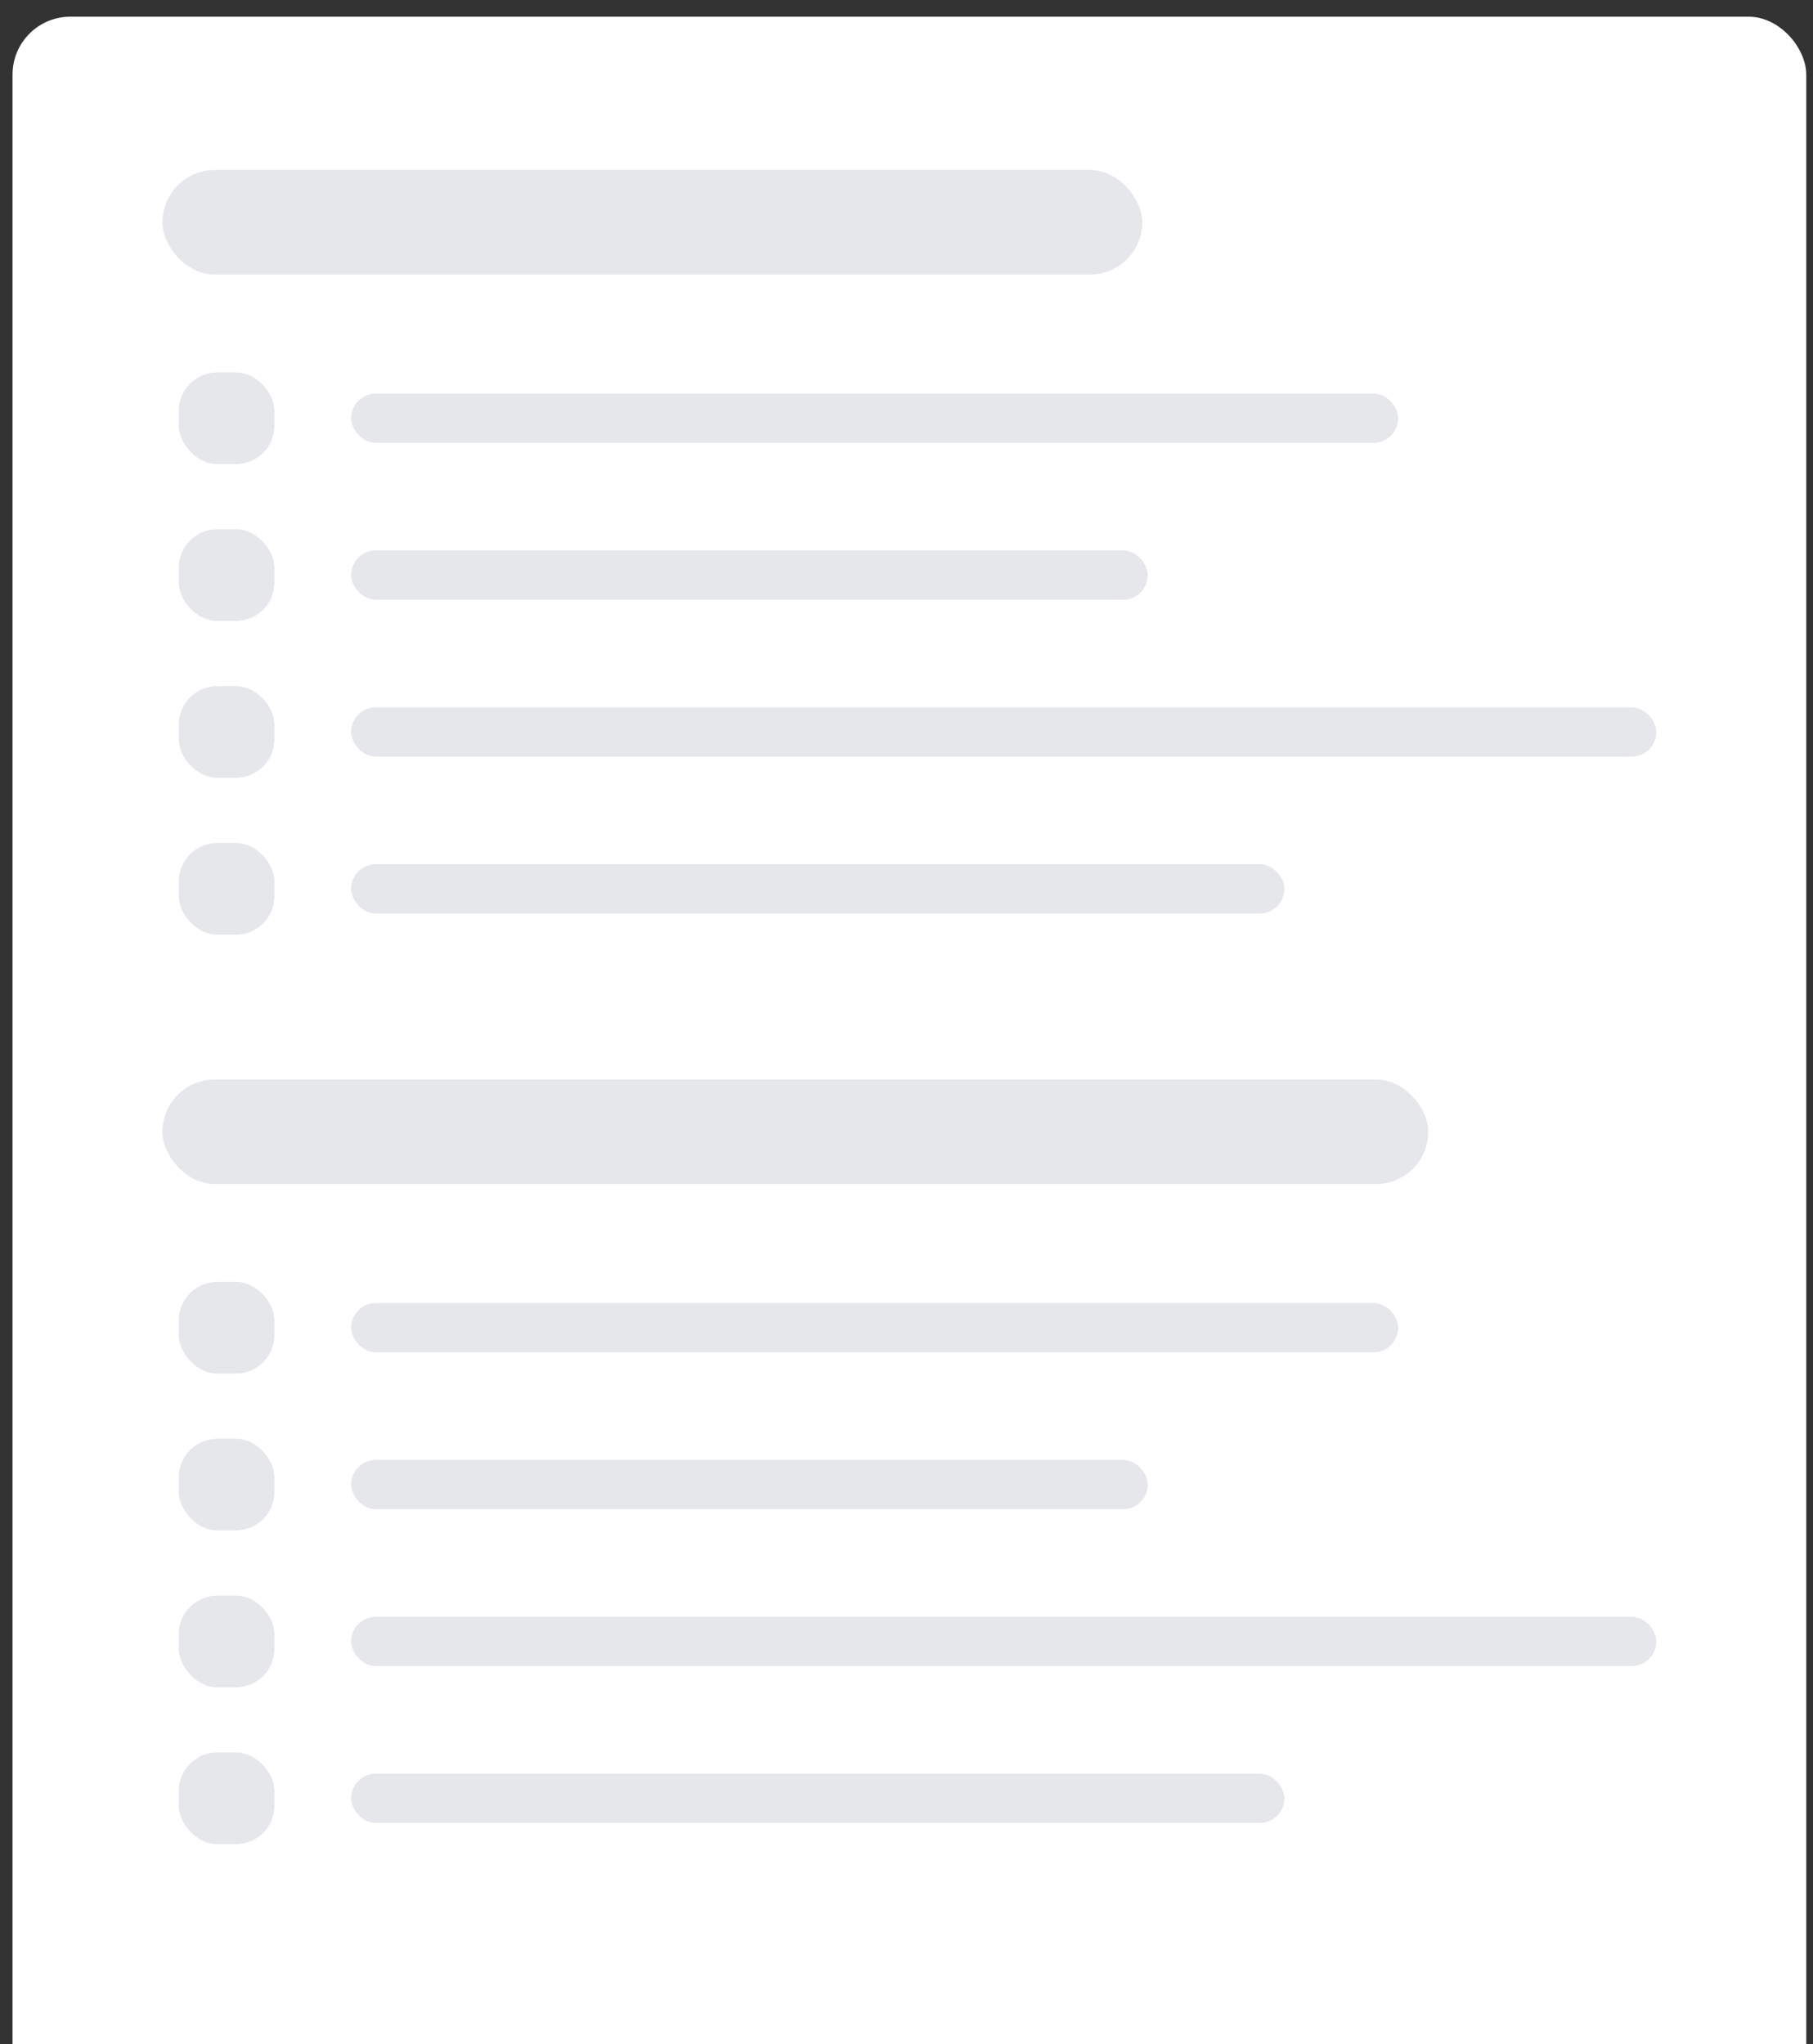 <svg width="94" height="106" viewBox="0 0 94 106" fill="none" xmlns="http://www.w3.org/2000/svg">
<rect x="0" y="0" width="94" height="106" fill="#333333" stroke="none"/>
<rect x="0.65" y="0.865" width="93" height="111" rx="3" fill="white"/>
<rect x="8.422" y="8.816" width="50.801" height="5.423" rx="2.711" fill="#E5E7EB"/>
<rect x="18.205" y="20.41" width="54.29" height="2.555" rx="1.278" fill="#E5E7EB"/>
<rect x="9.266" y="19.311" width="4.965" height="4.754" rx="2" fill="#E5E7EB"/>
<rect x="18.205" y="28.545" width="41.304" height="2.555" rx="1.278" fill="#E5E7EB"/>
<rect x="9.266" y="27.445" width="4.965" height="4.754" rx="2" fill="#E5E7EB"/>
<rect x="18.205" y="36.68" width="67.67" height="2.555" rx="1.278" fill="#E5E7EB"/>
<rect x="9.266" y="35.58" width="4.965" height="4.754" rx="2" fill="#E5E7EB"/>
<rect x="18.205" y="44.815" width="48.388" height="2.555" rx="1.278" fill="#E5E7EB"/>
<rect x="9.266" y="43.715" width="4.965" height="4.754" rx="2" fill="#E5E7EB"/>
<rect x="8.422" y="55.978" width="65.629" height="5.423" rx="2.711" fill="#E5E7EB"/>
<rect x="18.205" y="67.572" width="54.29" height="2.555" rx="1.278" fill="#E5E7EB"/>
<rect x="9.266" y="66.473" width="4.965" height="4.754" rx="2" fill="#E5E7EB"/>
<rect x="18.205" y="75.707" width="41.304" height="2.555" rx="1.278" fill="#E5E7EB"/>
<rect x="9.266" y="74.607" width="4.965" height="4.754" rx="2" fill="#E5E7EB"/>
<rect x="18.205" y="83.842" width="67.67" height="2.555" rx="1.278" fill="#E5E7EB"/>
<rect x="9.266" y="82.742" width="4.965" height="4.754" rx="2" fill="#E5E7EB"/>
<rect x="18.205" y="91.977" width="48.388" height="2.555" rx="1.278" fill="#E5E7EB"/>
<rect x="9.266" y="90.877" width="4.965" height="4.754" rx="2" fill="#E5E7EB"/>
</svg>

